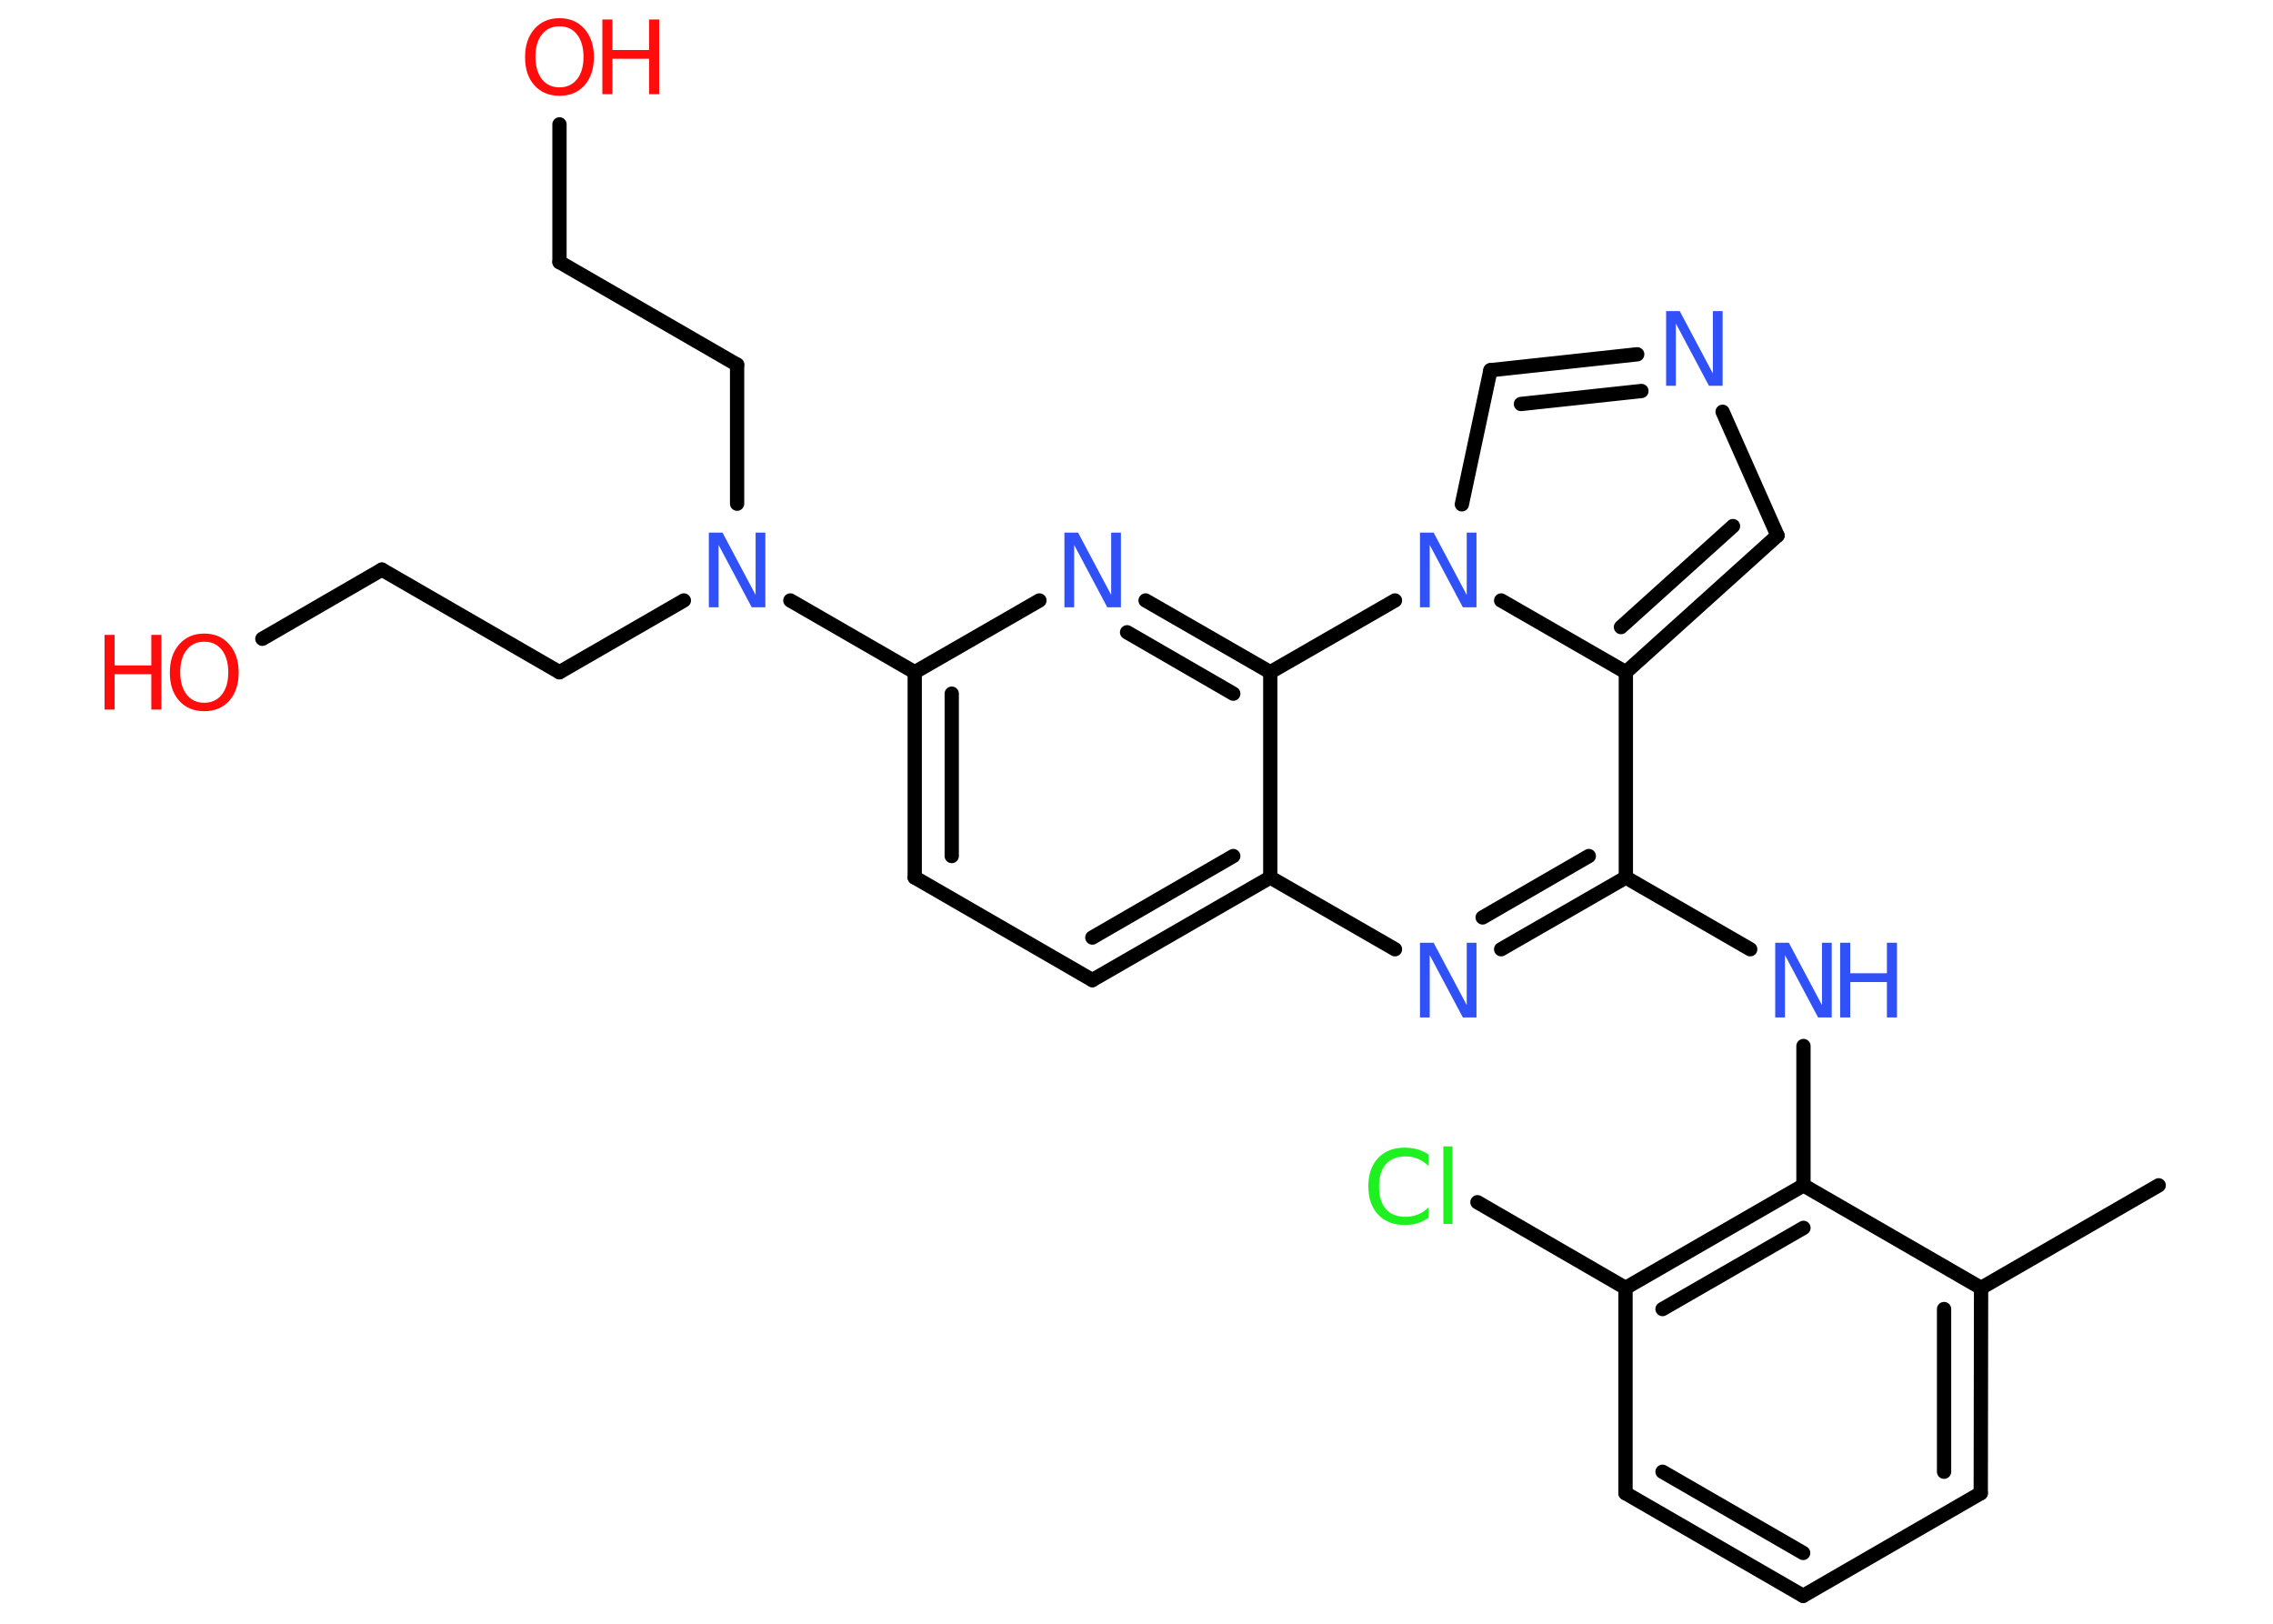 <?xml version='1.0' encoding='UTF-8'?>
<!DOCTYPE svg PUBLIC "-//W3C//DTD SVG 1.1//EN" "http://www.w3.org/Graphics/SVG/1.1/DTD/svg11.dtd">
<svg version='1.2' xmlns='http://www.w3.org/2000/svg' xmlns:xlink='http://www.w3.org/1999/xlink' width='70.0mm' height='50.0mm' viewBox='0 0 70.0 50.0'>
  <desc>Generated by the Chemistry Development Kit (http://github.com/cdk)</desc>
  <g stroke-linecap='round' stroke-linejoin='round' stroke='#000000' stroke-width='.44' fill='#3050F8'>
    <rect x='.0' y='.0' width='70.0' height='50.0' fill='#FFFFFF' stroke='none'/>
    <g id='mol1' class='mol'>
      <line id='mol1bnd1' class='bond' x1='66.48' y1='36.5' x2='61.01' y2='39.66'/>
      <g id='mol1bnd2' class='bond'>
        <line x1='61.0' y1='45.98' x2='61.01' y2='39.66'/>
        <line x1='59.87' y1='45.32' x2='59.87' y2='40.31'/>
      </g>
      <line id='mol1bnd3' class='bond' x1='61.0' y1='45.98' x2='55.53' y2='49.14'/>
      <g id='mol1bnd4' class='bond'>
        <line x1='50.06' y1='45.98' x2='55.53' y2='49.14'/>
        <line x1='51.2' y1='45.32' x2='55.53' y2='47.82'/>
      </g>
      <line id='mol1bnd5' class='bond' x1='50.06' y1='45.98' x2='50.06' y2='39.66'/>
      <line id='mol1bnd6' class='bond' x1='50.06' y1='39.66' x2='45.5' y2='37.02'/>
      <g id='mol1bnd7' class='bond'>
        <line x1='55.54' y1='36.5' x2='50.06' y2='39.66'/>
        <line x1='55.54' y1='37.81' x2='51.2' y2='40.31'/>
      </g>
      <line id='mol1bnd8' class='bond' x1='61.01' y1='39.66' x2='55.54' y2='36.5'/>
      <line id='mol1bnd9' class='bond' x1='55.54' y1='36.5' x2='55.54' y2='32.21'/>
      <line id='mol1bnd10' class='bond' x1='53.9' y1='29.23' x2='50.07' y2='27.02'/>
      <g id='mol1bnd11' class='bond'>
        <line x1='46.23' y1='29.23' x2='50.07' y2='27.02'/>
        <line x1='45.66' y1='28.25' x2='48.93' y2='26.36'/>
      </g>
      <line id='mol1bnd12' class='bond' x1='42.96' y1='29.23' x2='39.12' y2='27.02'/>
      <g id='mol1bnd13' class='bond'>
        <line x1='33.64' y1='30.18' x2='39.12' y2='27.02'/>
        <line x1='33.64' y1='28.87' x2='37.98' y2='26.36'/>
      </g>
      <line id='mol1bnd14' class='bond' x1='33.64' y1='30.18' x2='28.17' y2='27.02'/>
      <g id='mol1bnd15' class='bond'>
        <line x1='28.17' y1='20.7' x2='28.17' y2='27.02'/>
        <line x1='29.31' y1='21.36' x2='29.31' y2='26.36'/>
      </g>
      <line id='mol1bnd16' class='bond' x1='28.17' y1='20.7' x2='24.34' y2='18.49'/>
      <line id='mol1bnd17' class='bond' x1='21.06' y1='18.49' x2='17.23' y2='20.7'/>
      <line id='mol1bnd18' class='bond' x1='17.23' y1='20.7' x2='11.76' y2='17.54'/>
      <line id='mol1bnd19' class='bond' x1='11.76' y1='17.54' x2='8.08' y2='19.67'/>
      <line id='mol1bnd20' class='bond' x1='22.7' y1='15.51' x2='22.7' y2='11.23'/>
      <line id='mol1bnd21' class='bond' x1='22.7' y1='11.23' x2='17.23' y2='8.07'/>
      <line id='mol1bnd22' class='bond' x1='17.23' y1='8.07' x2='17.23' y2='3.83'/>
      <line id='mol1bnd23' class='bond' x1='28.17' y1='20.7' x2='32.01' y2='18.49'/>
      <g id='mol1bnd24' class='bond'>
        <line x1='39.12' y1='20.7' x2='35.28' y2='18.49'/>
        <line x1='37.98' y1='21.36' x2='34.71' y2='19.47'/>
      </g>
      <line id='mol1bnd25' class='bond' x1='39.12' y1='27.02' x2='39.12' y2='20.7'/>
      <line id='mol1bnd26' class='bond' x1='39.12' y1='20.7' x2='42.96' y2='18.49'/>
      <line id='mol1bnd27' class='bond' x1='45.02' y1='15.53' x2='45.9' y2='11.4'/>
      <g id='mol1bnd28' class='bond'>
        <line x1='50.42' y1='10.91' x2='45.9' y2='11.4'/>
        <line x1='50.55' y1='12.04' x2='46.84' y2='12.44'/>
      </g>
      <line id='mol1bnd29' class='bond' x1='53.05' y1='12.68' x2='54.74' y2='16.49'/>
      <g id='mol1bnd30' class='bond'>
        <line x1='50.07' y1='20.7' x2='54.74' y2='16.49'/>
        <line x1='49.92' y1='19.31' x2='53.37' y2='16.2'/>
      </g>
      <line id='mol1bnd31' class='bond' x1='50.07' y1='27.02' x2='50.07' y2='20.7'/>
      <line id='mol1bnd32' class='bond' x1='46.23' y1='18.49' x2='50.07' y2='20.7'/>
      <path id='mol1atm7' class='atom' d='M43.99 35.57v.33q-.16 -.15 -.33 -.22q-.18 -.07 -.38 -.07q-.39 .0 -.6 .24q-.21 .24 -.21 .69q.0 .45 .21 .69q.21 .24 .6 .24q.2 .0 .38 -.07q.18 -.07 .33 -.22v.32q-.16 .11 -.34 .17q-.18 .05 -.39 .05q-.52 .0 -.82 -.32q-.3 -.32 -.3 -.87q.0 -.55 .3 -.87q.3 -.32 .82 -.32q.2 .0 .39 .05q.18 .05 .34 .16zM44.45 35.3h.28v2.39h-.28v-2.39z' stroke='none' fill='#1FF01F'/>
      <g id='mol1atm9' class='atom'>
        <path d='M54.67 29.03h.42l1.02 1.92v-1.92h.3v2.3h-.42l-1.02 -1.92v1.92h-.3v-2.3z' stroke='none'/>
        <path d='M56.67 29.03h.31v.94h1.13v-.94h.31v2.3h-.31v-1.09h-1.13v1.09h-.31v-2.3z' stroke='none'/>
      </g>
      <path id='mol1atm11' class='atom' d='M43.73 29.03h.42l1.02 1.92v-1.92h.3v2.3h-.42l-1.02 -1.92v1.92h-.3v-2.3z' stroke='none'/>
      <path id='mol1atm16' class='atom' d='M21.83 16.4h.42l1.02 1.92v-1.92h.3v2.3h-.42l-1.02 -1.92v1.92h-.3v-2.3z' stroke='none'/>
      <g id='mol1atm19' class='atom'>
        <path d='M6.29 19.76q-.34 .0 -.54 .25q-.2 .25 -.2 .69q.0 .43 .2 .69q.2 .25 .54 .25q.34 .0 .54 -.25q.2 -.25 .2 -.69q.0 -.43 -.2 -.69q-.2 -.25 -.54 -.25zM6.29 19.51q.48 .0 .77 .33q.29 .33 .29 .87q.0 .54 -.29 .87q-.29 .32 -.77 .32q-.48 .0 -.77 -.32q-.29 -.32 -.29 -.87q.0 -.54 .29 -.87q.29 -.33 .77 -.33z' stroke='none' fill='#FF0D0D'/>
        <path d='M3.22 19.55h.31v.94h1.13v-.94h.31v2.3h-.31v-1.09h-1.13v1.09h-.31v-2.3z' stroke='none' fill='#FF0D0D'/>
      </g>
      <g id='mol1atm22' class='atom'>
        <path d='M17.23 .81q-.34 .0 -.54 .25q-.2 .25 -.2 .69q.0 .43 .2 .69q.2 .25 .54 .25q.34 .0 .54 -.25q.2 -.25 .2 -.69q.0 -.43 -.2 -.69q-.2 -.25 -.54 -.25zM17.23 .56q.48 .0 .77 .33q.29 .33 .29 .87q.0 .54 -.29 .87q-.29 .32 -.77 .32q-.48 .0 -.77 -.32q-.29 -.32 -.29 -.87q.0 -.54 .29 -.87q.29 -.33 .77 -.33z' stroke='none' fill='#FF0D0D'/>
        <path d='M18.55 .6h.31v.94h1.13v-.94h.31v2.3h-.31v-1.09h-1.13v1.09h-.31v-2.3z' stroke='none' fill='#FF0D0D'/>
      </g>
      <path id='mol1atm23' class='atom' d='M32.78 16.4h.42l1.02 1.92v-1.92h.3v2.3h-.42l-1.02 -1.92v1.92h-.3v-2.3z' stroke='none'/>
      <path id='mol1atm25' class='atom' d='M43.73 16.4h.42l1.02 1.92v-1.92h.3v2.3h-.42l-1.02 -1.92v1.92h-.3v-2.3z' stroke='none'/>
      <path id='mol1atm27' class='atom' d='M51.31 9.58h.42l1.02 1.92v-1.92h.3v2.3h-.42l-1.02 -1.92v1.92h-.3v-2.3z' stroke='none'/>
    </g>
  </g>
</svg>
